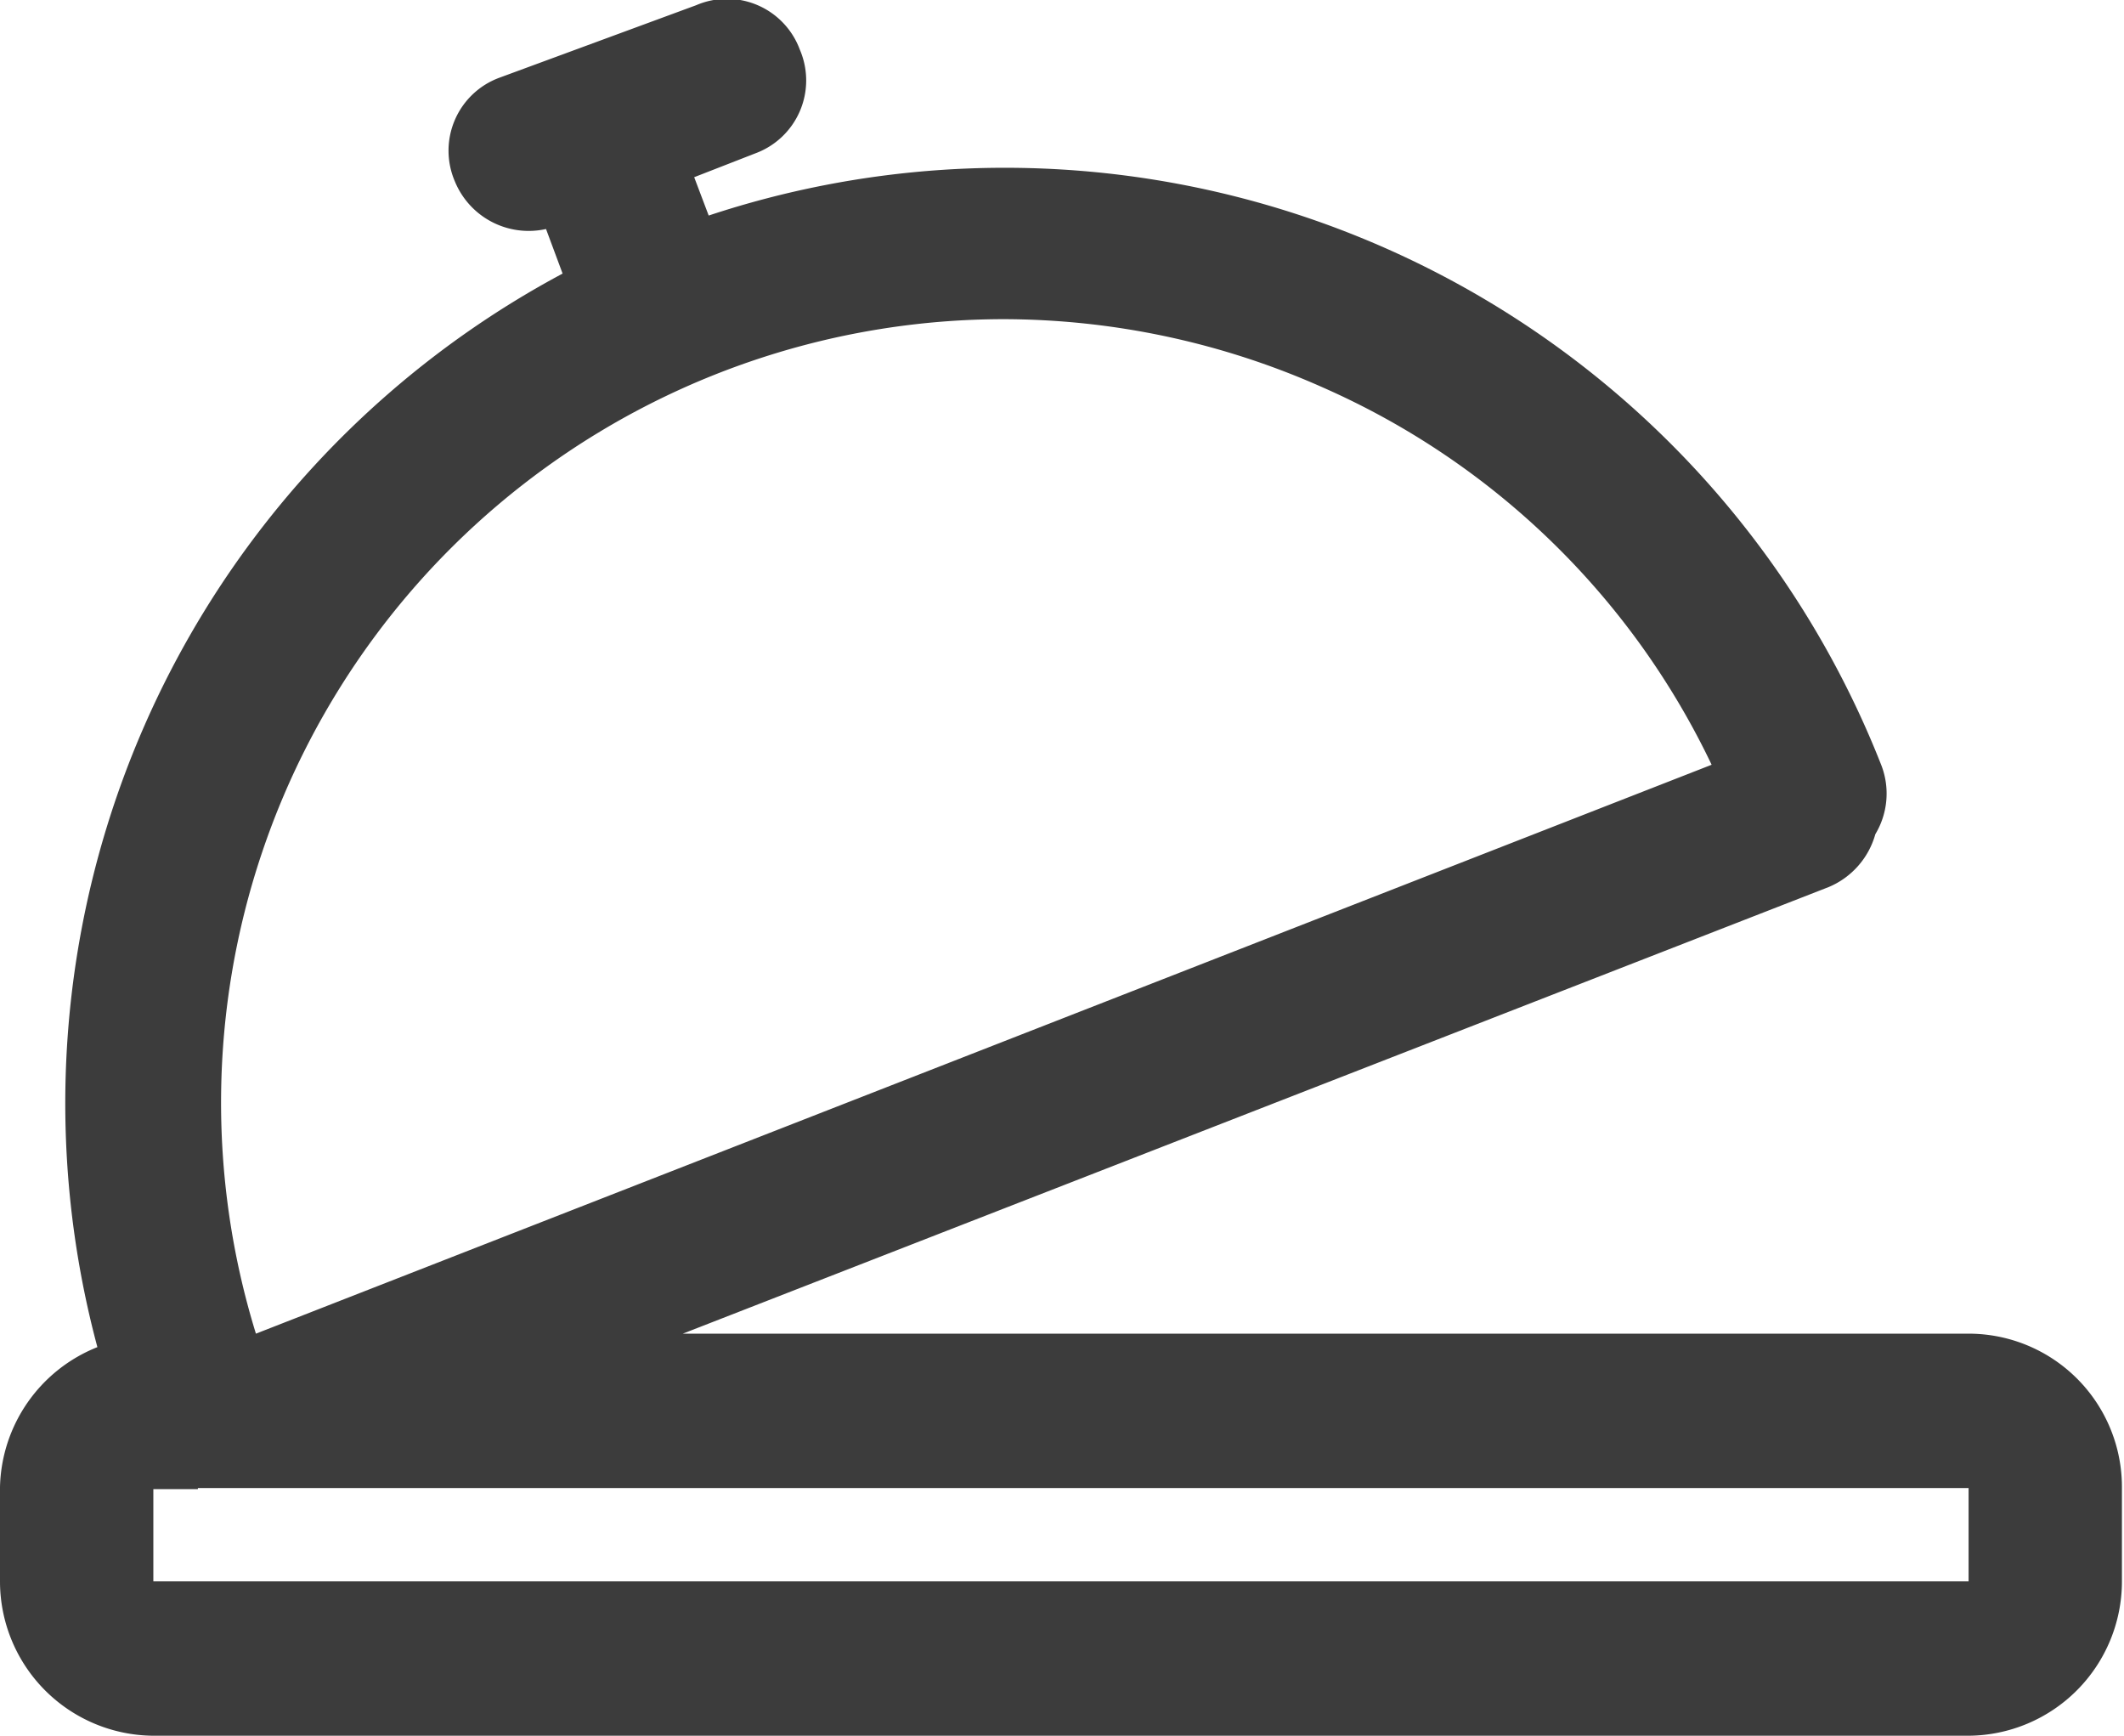 <svg xmlns="http://www.w3.org/2000/svg" viewBox="0 0 20.5 16.75"><defs><style>.cls-1{fill:#3c3c3c;}</style></defs><g id="Layer_2" data-name="Layer 2"><g id="Layer_1-2" data-name="Layer 1"><path class="cls-1" d="M19,16.75H1.48A1.49,1.49,0,0,1,0,15.26v-.91A1.49,1.49,0,0,1,.94,13,9.08,9.08,0,0,1,5.43,2.64l-.16-.43a.77.77,0,0,1-.88-.46.75.75,0,0,1,.43-1L6.72.05a.75.75,0,0,1,1,.43.75.75,0,0,1-.43,1l-.59.23.14.37A9.09,9.09,0,0,1,18.16,7.39a.76.76,0,0,1-.06.66.78.78,0,0,1-.45.51L6.59,12.87H19a1.48,1.48,0,0,1,1.48,1.48v.91A1.49,1.49,0,0,1,19,16.75ZM1.91,14.37H1.48l0,.89H19v-.9l-16.35,0H1.91ZM9.68,3.08a7.56,7.56,0,0,0-7.21,9.79L16.52,7.38a7.51,7.51,0,0,0-3.75-3.64A7.6,7.6,0,0,0,9.68,3.08Z"/></g></g></svg>